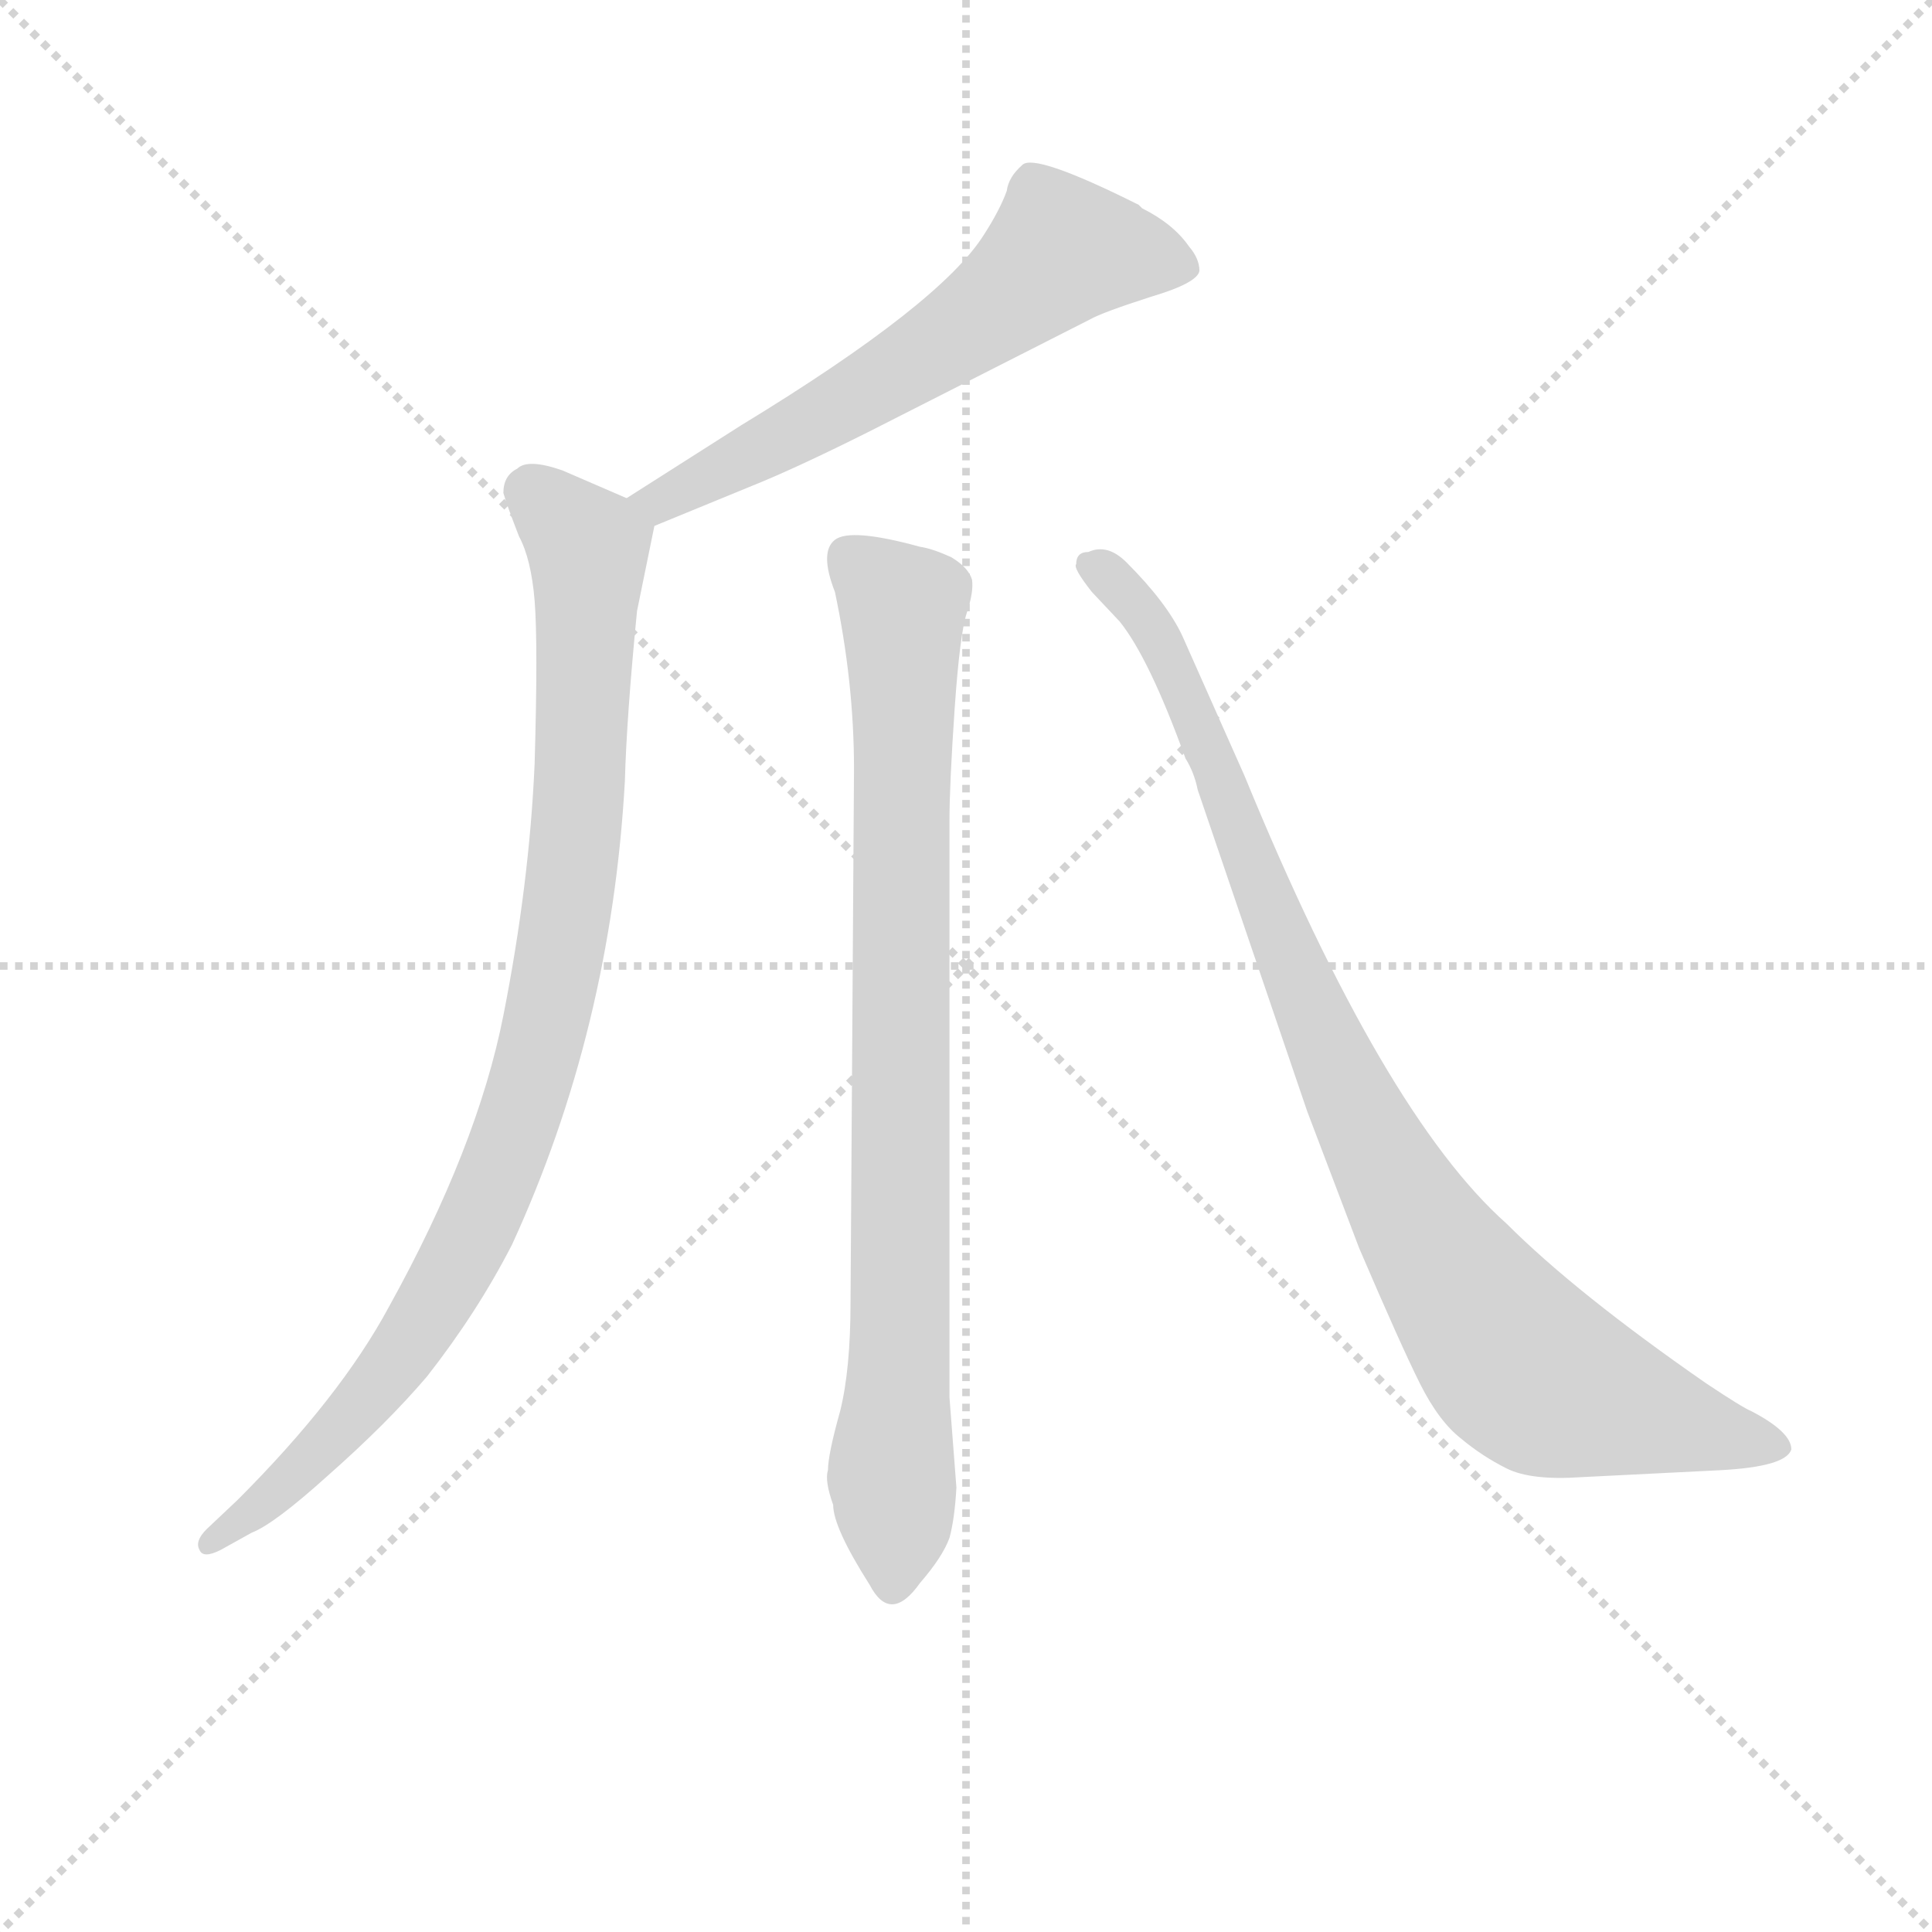 <svg version="1.1" viewBox="0 0 1024 1024" xmlns="http://www.w3.org/2000/svg">
  <g stroke="lightgray" stroke-dasharray="1,1" stroke-width="1" transform="scale(4, 4)">
    <line x1="0" y1="0" x2="256" y2="256"></line>
    <line x1="256" y1="0" x2="0" y2="256"></line>
    <line x1="128" y1="0" x2="128" y2="256"></line>
    <line x1="0" y1="128" x2="256" y2="128"></line>
  </g>
<g transform="scale(0.92, -0.92) translate(60, -900)">
   <style type="text/css">
    @keyframes keyframes0 {
      from {
       stroke: blue;
       stroke-dashoffset: 610;
       stroke-width: 128;
       }
       67% {
       animation-timing-function: step-end;
       stroke: blue;
       stroke-dashoffset: 0;
       stroke-width: 128;
       }
       to {
       stroke: black;
       stroke-width: 1024;
       }
       }
       #make-me-a-hanzi-animation-0 {
         animation: keyframes0 0.746s both;
         animation-delay: 0s;
         animation-timing-function: linear;
       }
    @keyframes keyframes1 {
      from {
       stroke: blue;
       stroke-dashoffset: 942;
       stroke-width: 128;
       }
       75% {
       animation-timing-function: step-end;
       stroke: blue;
       stroke-dashoffset: 0;
       stroke-width: 128;
       }
       to {
       stroke: black;
       stroke-width: 1024;
       }
       }
       #make-me-a-hanzi-animation-1 {
         animation: keyframes1 1.017s both;
         animation-delay: 0.746s;
         animation-timing-function: linear;
       }
    @keyframes keyframes2 {
      from {
       stroke: blue;
       stroke-dashoffset: 859;
       stroke-width: 128;
       }
       74% {
       animation-timing-function: step-end;
       stroke: blue;
       stroke-dashoffset: 0;
       stroke-width: 128;
       }
       to {
       stroke: black;
       stroke-width: 1024;
       }
       }
       #make-me-a-hanzi-animation-2 {
         animation: keyframes2 0.949s both;
         animation-delay: 1.763s;
         animation-timing-function: linear;
       }
    @keyframes keyframes3 {
      from {
       stroke: blue;
       stroke-dashoffset: 940;
       stroke-width: 128;
       }
       75% {
       animation-timing-function: step-end;
       stroke: blue;
       stroke-dashoffset: 0;
       stroke-width: 128;
       }
       to {
       stroke: black;
       stroke-width: 1024;
       }
       }
       #make-me-a-hanzi-animation-3 {
         animation: keyframes3 1.015s both;
         animation-delay: 2.712s;
         animation-timing-function: linear;
       }
</style>
<path d="M 367.0 655.0 L 301.0 613.0 C 276.0 597.0 289.0 586.0 317.0 597.0 L 373.0 620.0 Q 398.0 630.0 440.0 651.0 L 568.0 716.0 Q 575.0 720.0 603.0 729.0 Q 630.0 737.0 631.0 744.0 Q 631.0 751.0 625.0 758.0 Q 616.0 771.0 598.0 780.0 L 596.0 782.0 Q 536.0 812.0 529.0 805.0 Q 521.0 798.0 520.0 790.0 Q 516.0 779.0 507.0 765.0 Q 482.0 725.0 367.0 655.0 Z" fill="lightgray"></path> 
<path d="M 301.0 613.0 L 264.0 629.0 Q 244.0 636.0 238.0 630.0 Q 230.0 626.0 230.0 616.0 Q 232.0 609.0 239.0 591.0 Q 246.0 578.0 248.0 554.0 Q 250.0 529.0 248.0 460.0 Q 245.0 391.0 230.0 315.0 Q 215.0 239.0 164.0 147.0 Q 136.0 95.0 77.0 36.0 L 59.0 19.0 Q 52.0 12.0 55.0 7.0 Q 57.0 2.0 67.0 7.0 L 85.0 17.0 Q 98.0 22.0 129.0 50.0 Q 163.0 80.0 186.0 107.0 Q 215.0 144.0 235.0 183.0 Q 292.0 307.0 300.0 450.0 Q 301.0 487.0 307.0 548.0 L 317.0 597.0 C 319.0 605.0 319.0 605.0 301.0 613.0 Z" fill="lightgray"></path> 
<path d="M 487.0 95.0 L 487.0 427.0 Q 487.0 448.0 490.0 492.0 Q 493.0 535.0 497.0 547.0 Q 501.0 559.0 500.0 566.0 Q 498.0 573.0 488.0 579.0 Q 477.0 584.0 470.0 585.0 Q 430.0 596.0 421.0 589.0 Q 412.0 582.0 421.0 559.0 Q 432.0 507.0 432.0 457.0 L 430.0 150.0 Q 430.0 111.0 424.0 87.0 Q 417.0 62.0 417.0 53.0 Q 415.0 47.0 420.0 33.0 Q 420.0 20.0 441.0 -13.0 Q 453.0 -36.0 470.0 -12.0 Q 483.0 3.0 487.0 14.0 Q 490.0 25.0 491.0 43.0 L 487.0 95.0 Z" fill="lightgray"></path> 
<path d="M 851.0 49.0 L 931.0 53.0 Q 969.0 55.0 972.0 65.0 Q 972.0 75.0 949.0 87.0 Q 944.0 89.0 923.0 103.0 Q 848.0 155.0 808.0 195.0 Q 737.0 258.0 657.0 453.0 L 621.0 534.0 Q 612.0 553.0 589.0 576.0 Q 578.0 587.0 567.0 582.0 Q 560.0 582.0 560.0 575.0 Q 558.0 573.0 569.0 559.0 L 585.0 542.0 Q 602.0 521.0 623.0 463.0 Q 628.0 455.0 630.0 445.0 L 693.0 260.0 L 723.0 181.0 Q 747.0 125.0 758.0 103.0 Q 769.0 81.0 782.0 71.0 Q 794.0 61.0 808.0 54.0 Q 822.0 47.0 851.0 49.0 Z" fill="lightgray"></path> 
      <clipPath id="make-me-a-hanzi-clip-0">
      <path d="M 367.0 655.0 L 301.0 613.0 C 276.0 597.0 289.0 586.0 317.0 597.0 L 373.0 620.0 Q 398.0 630.0 440.0 651.0 L 568.0 716.0 Q 575.0 720.0 603.0 729.0 Q 630.0 737.0 631.0 744.0 Q 631.0 751.0 625.0 758.0 Q 616.0 771.0 598.0 780.0 L 596.0 782.0 Q 536.0 812.0 529.0 805.0 Q 521.0 798.0 520.0 790.0 Q 516.0 779.0 507.0 765.0 Q 482.0 725.0 367.0 655.0 Z" fill="lightgray"></path>
      </clipPath>
      <path clip-path="url(#make-me-a-hanzi-clip-0)" d="M 620.0 748.0 L 552.0 756.0 L 465.0 690.0 L 321.0 610.0 L 310.0 614.0 " fill="none" id="make-me-a-hanzi-animation-0" stroke-dasharray="482 964" stroke-linecap="round"></path>

      <clipPath id="make-me-a-hanzi-clip-1">
      <path d="M 301.0 613.0 L 264.0 629.0 Q 244.0 636.0 238.0 630.0 Q 230.0 626.0 230.0 616.0 Q 232.0 609.0 239.0 591.0 Q 246.0 578.0 248.0 554.0 Q 250.0 529.0 248.0 460.0 Q 245.0 391.0 230.0 315.0 Q 215.0 239.0 164.0 147.0 Q 136.0 95.0 77.0 36.0 L 59.0 19.0 Q 52.0 12.0 55.0 7.0 Q 57.0 2.0 67.0 7.0 L 85.0 17.0 Q 98.0 22.0 129.0 50.0 Q 163.0 80.0 186.0 107.0 Q 215.0 144.0 235.0 183.0 Q 292.0 307.0 300.0 450.0 Q 301.0 487.0 307.0 548.0 L 317.0 597.0 C 319.0 605.0 319.0 605.0 301.0 613.0 Z" fill="lightgray"></path>
      </clipPath>
      <path clip-path="url(#make-me-a-hanzi-clip-1)" d="M 244.0 617.0 L 271.0 594.0 L 279.0 573.0 L 270.0 398.0 L 239.0 254.0 L 211.0 187.0 L 168.0 115.0 L 114.0 53.0 L 61.0 12.0 " fill="none" id="make-me-a-hanzi-animation-1" stroke-dasharray="814 1628" stroke-linecap="round"></path>

      <clipPath id="make-me-a-hanzi-clip-2">
      <path d="M 487.0 95.0 L 487.0 427.0 Q 487.0 448.0 490.0 492.0 Q 493.0 535.0 497.0 547.0 Q 501.0 559.0 500.0 566.0 Q 498.0 573.0 488.0 579.0 Q 477.0 584.0 470.0 585.0 Q 430.0 596.0 421.0 589.0 Q 412.0 582.0 421.0 559.0 Q 432.0 507.0 432.0 457.0 L 430.0 150.0 Q 430.0 111.0 424.0 87.0 Q 417.0 62.0 417.0 53.0 Q 415.0 47.0 420.0 33.0 Q 420.0 20.0 441.0 -13.0 Q 453.0 -36.0 470.0 -12.0 Q 483.0 3.0 487.0 14.0 Q 490.0 25.0 491.0 43.0 L 487.0 95.0 Z" fill="lightgray"></path>
      </clipPath>
      <path clip-path="url(#make-me-a-hanzi-clip-2)" d="M 428.0 580.0 L 460.0 550.0 L 455.0 -9.0 " fill="none" id="make-me-a-hanzi-animation-2" stroke-dasharray="731 1462" stroke-linecap="round"></path>

      <clipPath id="make-me-a-hanzi-clip-3">
      <path d="M 851.0 49.0 L 931.0 53.0 Q 969.0 55.0 972.0 65.0 Q 972.0 75.0 949.0 87.0 Q 944.0 89.0 923.0 103.0 Q 848.0 155.0 808.0 195.0 Q 737.0 258.0 657.0 453.0 L 621.0 534.0 Q 612.0 553.0 589.0 576.0 Q 578.0 587.0 567.0 582.0 Q 560.0 582.0 560.0 575.0 Q 558.0 573.0 569.0 559.0 L 585.0 542.0 Q 602.0 521.0 623.0 463.0 Q 628.0 455.0 630.0 445.0 L 693.0 260.0 L 723.0 181.0 Q 747.0 125.0 758.0 103.0 Q 769.0 81.0 782.0 71.0 Q 794.0 61.0 808.0 54.0 Q 822.0 47.0 851.0 49.0 Z" fill="lightgray"></path>
      </clipPath>
      <path clip-path="url(#make-me-a-hanzi-clip-3)" d="M 568.0 574.0 L 595.0 552.0 L 613.0 522.0 L 714.0 275.0 L 761.0 187.0 L 802.0 130.0 L 832.0 103.0 L 964.0 67.0 " fill="none" id="make-me-a-hanzi-animation-3" stroke-dasharray="812 1624" stroke-linecap="round"></path>

</g>
</svg>
